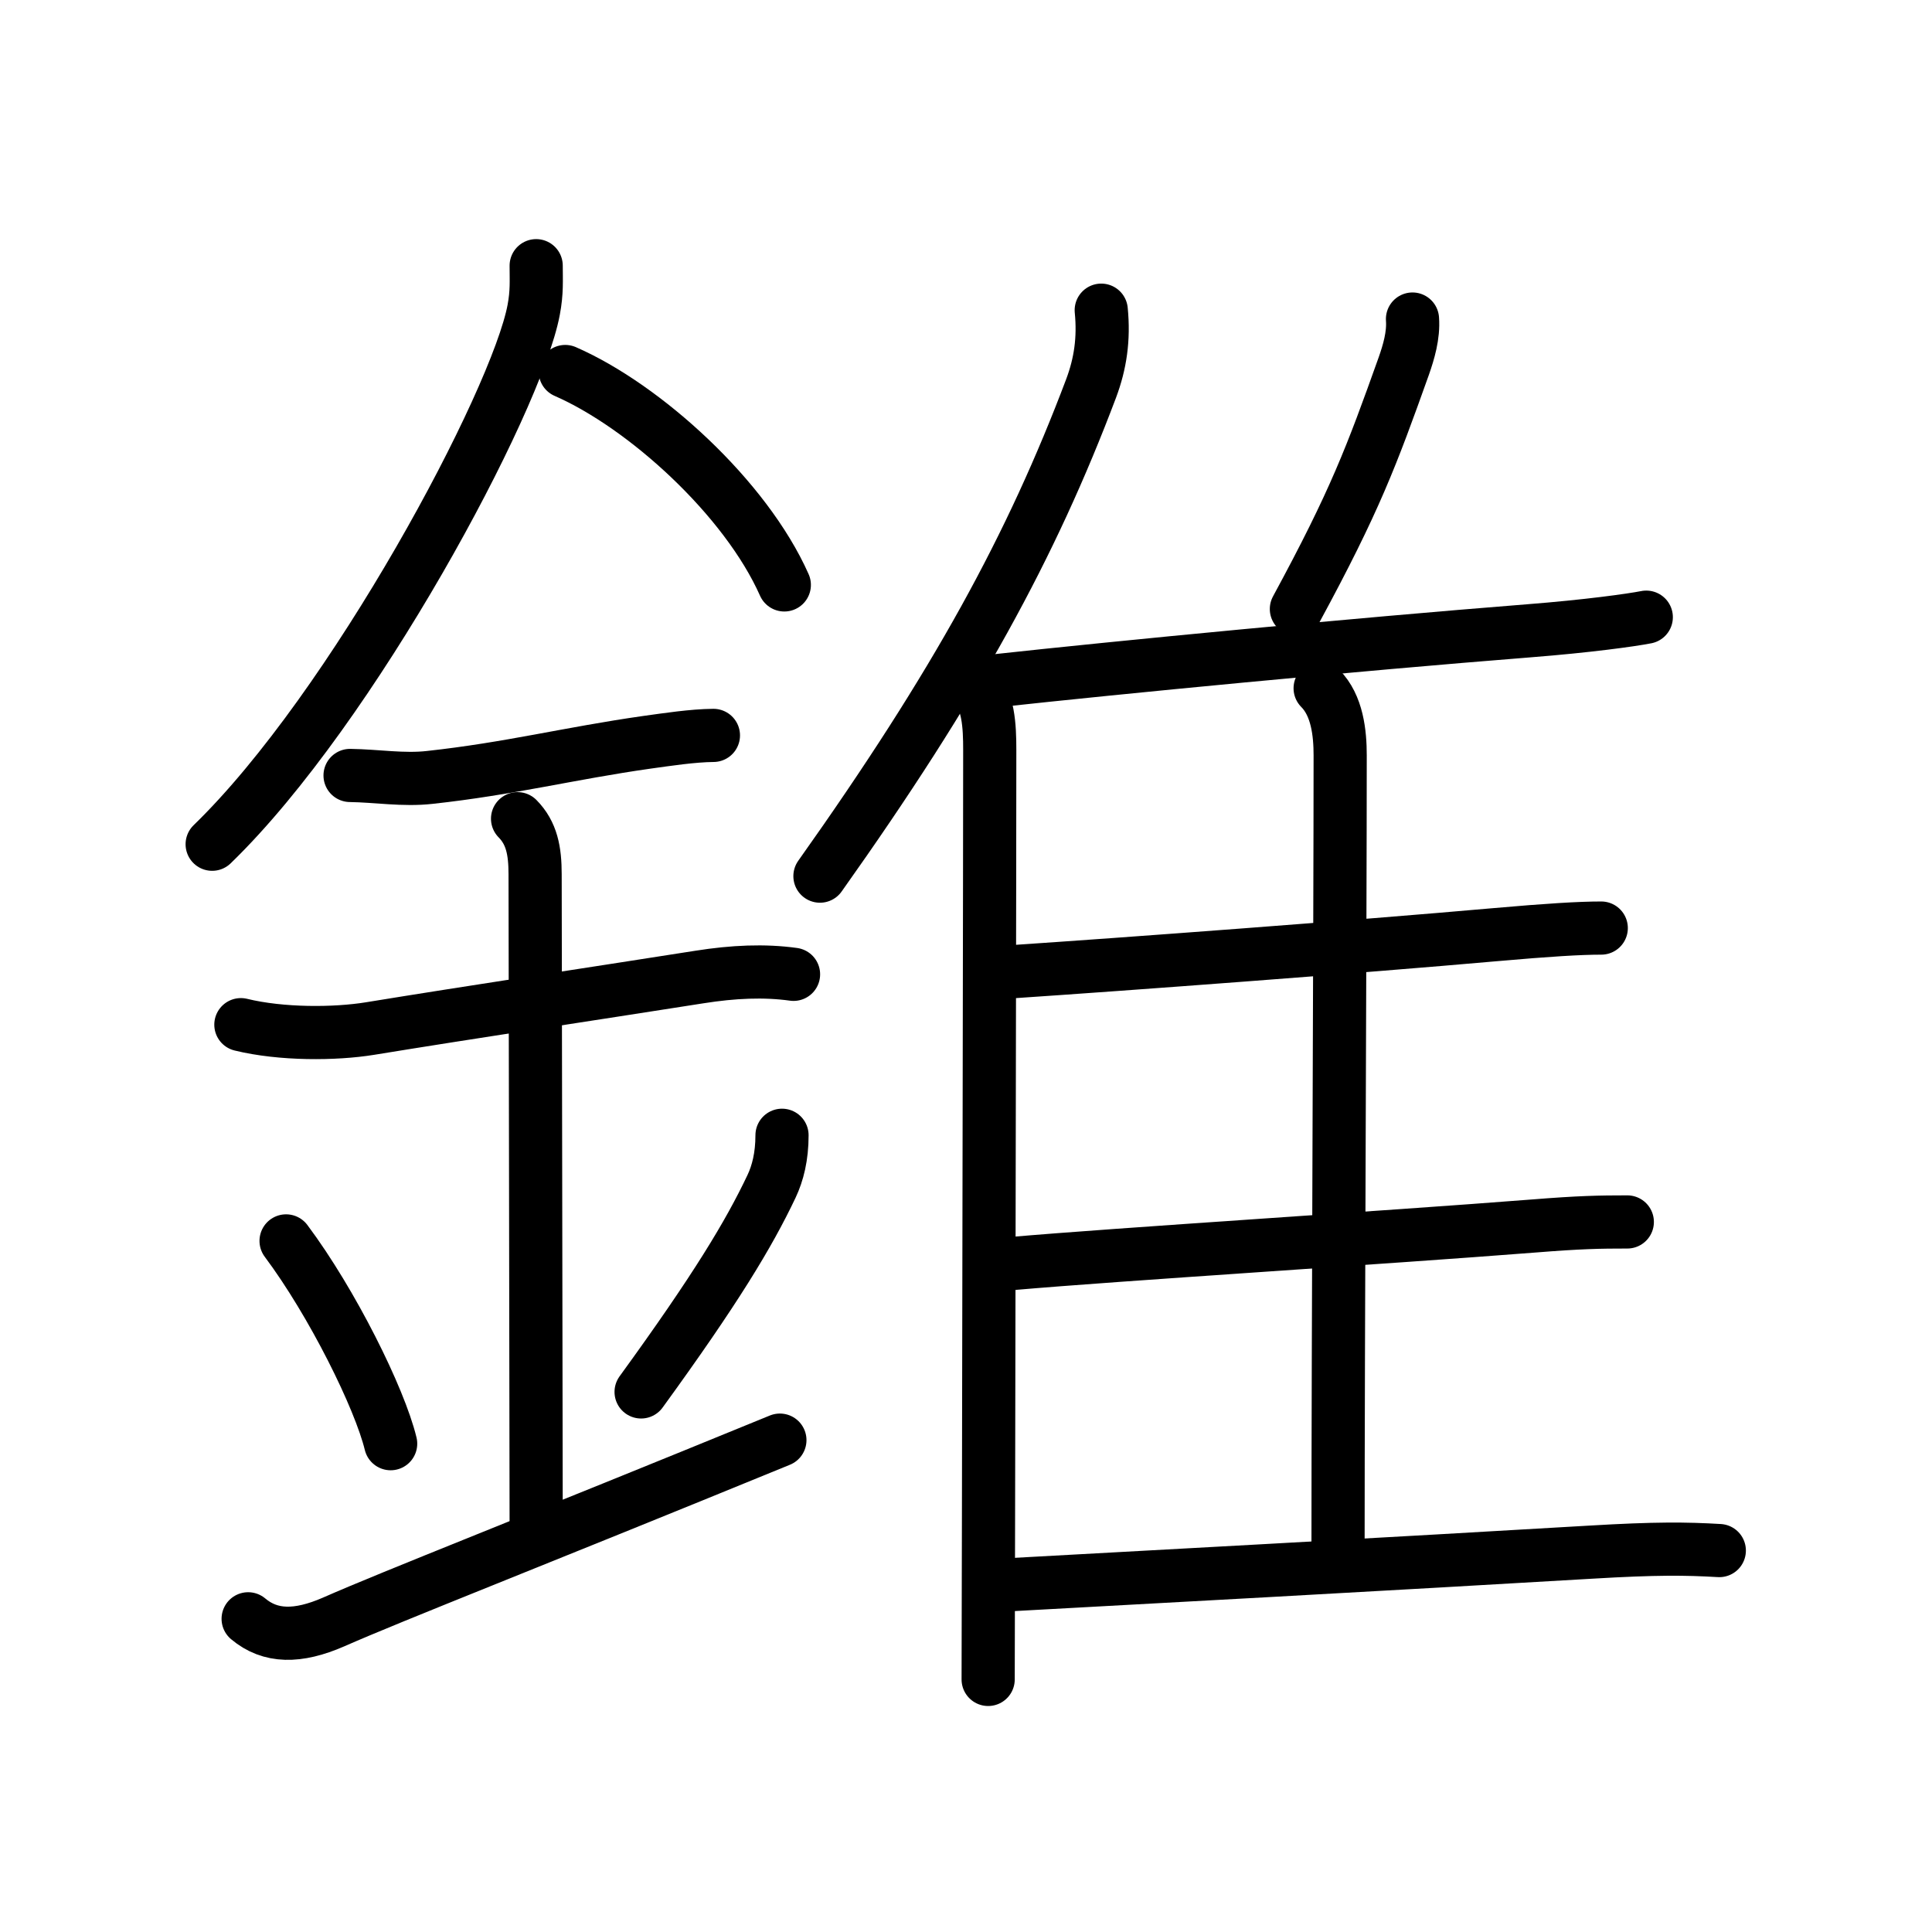<svg xmlns="http://www.w3.org/2000/svg" width="109" height="109" viewBox="0 0 109 109"><g xmlns:kvg="http://kanjivg.tagaini.net" id="kvg:StrokePaths_09310" style="fill:none;stroke:#000000;stroke-width:3;stroke-linecap:round;stroke-linejoin:round;"><g id="kvg:09310" kvg:element="&#37648;"><g id="kvg:09310-g1" kvg:element="&#37329;" kvg:position="left" kvg:radical="general"><path id="kvg:09310-s1" kvg:type="&#12754;" d="M30.25,14.99c0,0.83,0.05,1.49-0.14,2.49c-0.97,5.18-10.22,22.48-18.14,30.15"/><path id="kvg:09310-s2" kvg:type="&#12756;/&#12751;" d="M31.89,20.96c4.47,1.95,10.18,7.13,12.36,12.04"/><path id="kvg:09310-s3" kvg:type="&#12752;" d="M19.75,43.75c1.5,0.02,3.01,0.28,4.5,0.11c4.5-0.49,7.88-1.36,12.24-1.98c1.16-0.16,2.59-0.38,3.76-0.39"/><path id="kvg:09310-s4" kvg:type="&#12752;" d="M13.59,57.81c2.29,0.56,5.31,0.54,7.28,0.22c5.82-0.95,12.25-1.91,18.6-2.91c1.9-0.3,3.65-0.38,5.3-0.15"/><path id="kvg:09310-s5" kvg:type="&#12753;a" d="M29.2,46.19C30,47,30.19,48,30.19,49.33c0,4.35,0.06,31.29,0.06,36.73"/><path id="kvg:09310-s6" kvg:type="&#12756;" d="M16.14,70.01c2.61,3.49,5.28,8.88,5.9,11.44"/><path id="kvg:09310-s7" kvg:type="&#12754;" d="M44.12,64.05c0,1.2-0.24,2.14-0.59,2.88c-1.28,2.7-3.16,5.82-7.36,11.6"/><path id="kvg:09310-s8" kvg:type="&#12736;/&#12752;" d="M14,91.33c1.25,1.05,2.8,1.06,4.82,0.18C22.25,90,29.96,87,44,81.25"/></g><g id="kvg:09310-g2" kvg:element="&#38585;" kvg:position="right"><g id="kvg:09310-g3" kvg:element="&#20155;" kvg:variant="true" kvg:original="&#20154;"><path id="kvg:09310-s9" kvg:type="&#12754;" d="M62.13,17.5c0.16,1.63-0.05,3.02-0.57,4.41c-3.36,8.9-7.61,16.69-15.3,27.52"/><path id="kvg:09310-s10" kvg:type="&#12753;" d="M54.94,38.65c0.83,0.83,0.9,2.3,0.9,3.66c0,6.45-0.05,30.06-0.07,43.31c-0.01,5.1-0.02,8.66-0.02,9.13"/></g><path id="kvg:09310-s11" kvg:type="&#12754;" d="M79.69,18c0.07,0.92-0.22,1.88-0.49,2.65c-1.82,5.1-2.76,7.62-6.06,13.71"/><path id="kvg:09310-s12" kvg:type="&#12752;b" d="M56.16,38.41c6.85-0.75,20.21-2.04,30.08-2.82c3.32-0.26,5.77-0.6,6.64-0.77"/><path id="kvg:09310-s13" kvg:type="&#12753;a" d="M74.48,38.83c0.97,0.97,1.13,2.54,1.13,3.79c0,9.69-0.12,33.08-0.12,44.62"/><path id="kvg:09310-s14" kvg:type="&#12752;b" d="M57.14,54.82c6.27-0.42,19.33-1.39,27.24-2.09c2.96-0.26,4.74-0.37,5.96-0.37"/><path id="kvg:09310-s15" kvg:type="&#12752;b" d="M57.05,71.29c6.2-0.54,20.91-1.45,29.46-2.12c2.63-0.21,3.73-0.23,5.3-0.23"/><path id="kvg:09310-s16" kvg:type="&#12752;b" d="M56.55,89.43c5.73-0.31,23.08-1.26,33.19-1.86c3.69-0.22,5.38-0.2,7.26-0.09"/></g></g></g></svg>